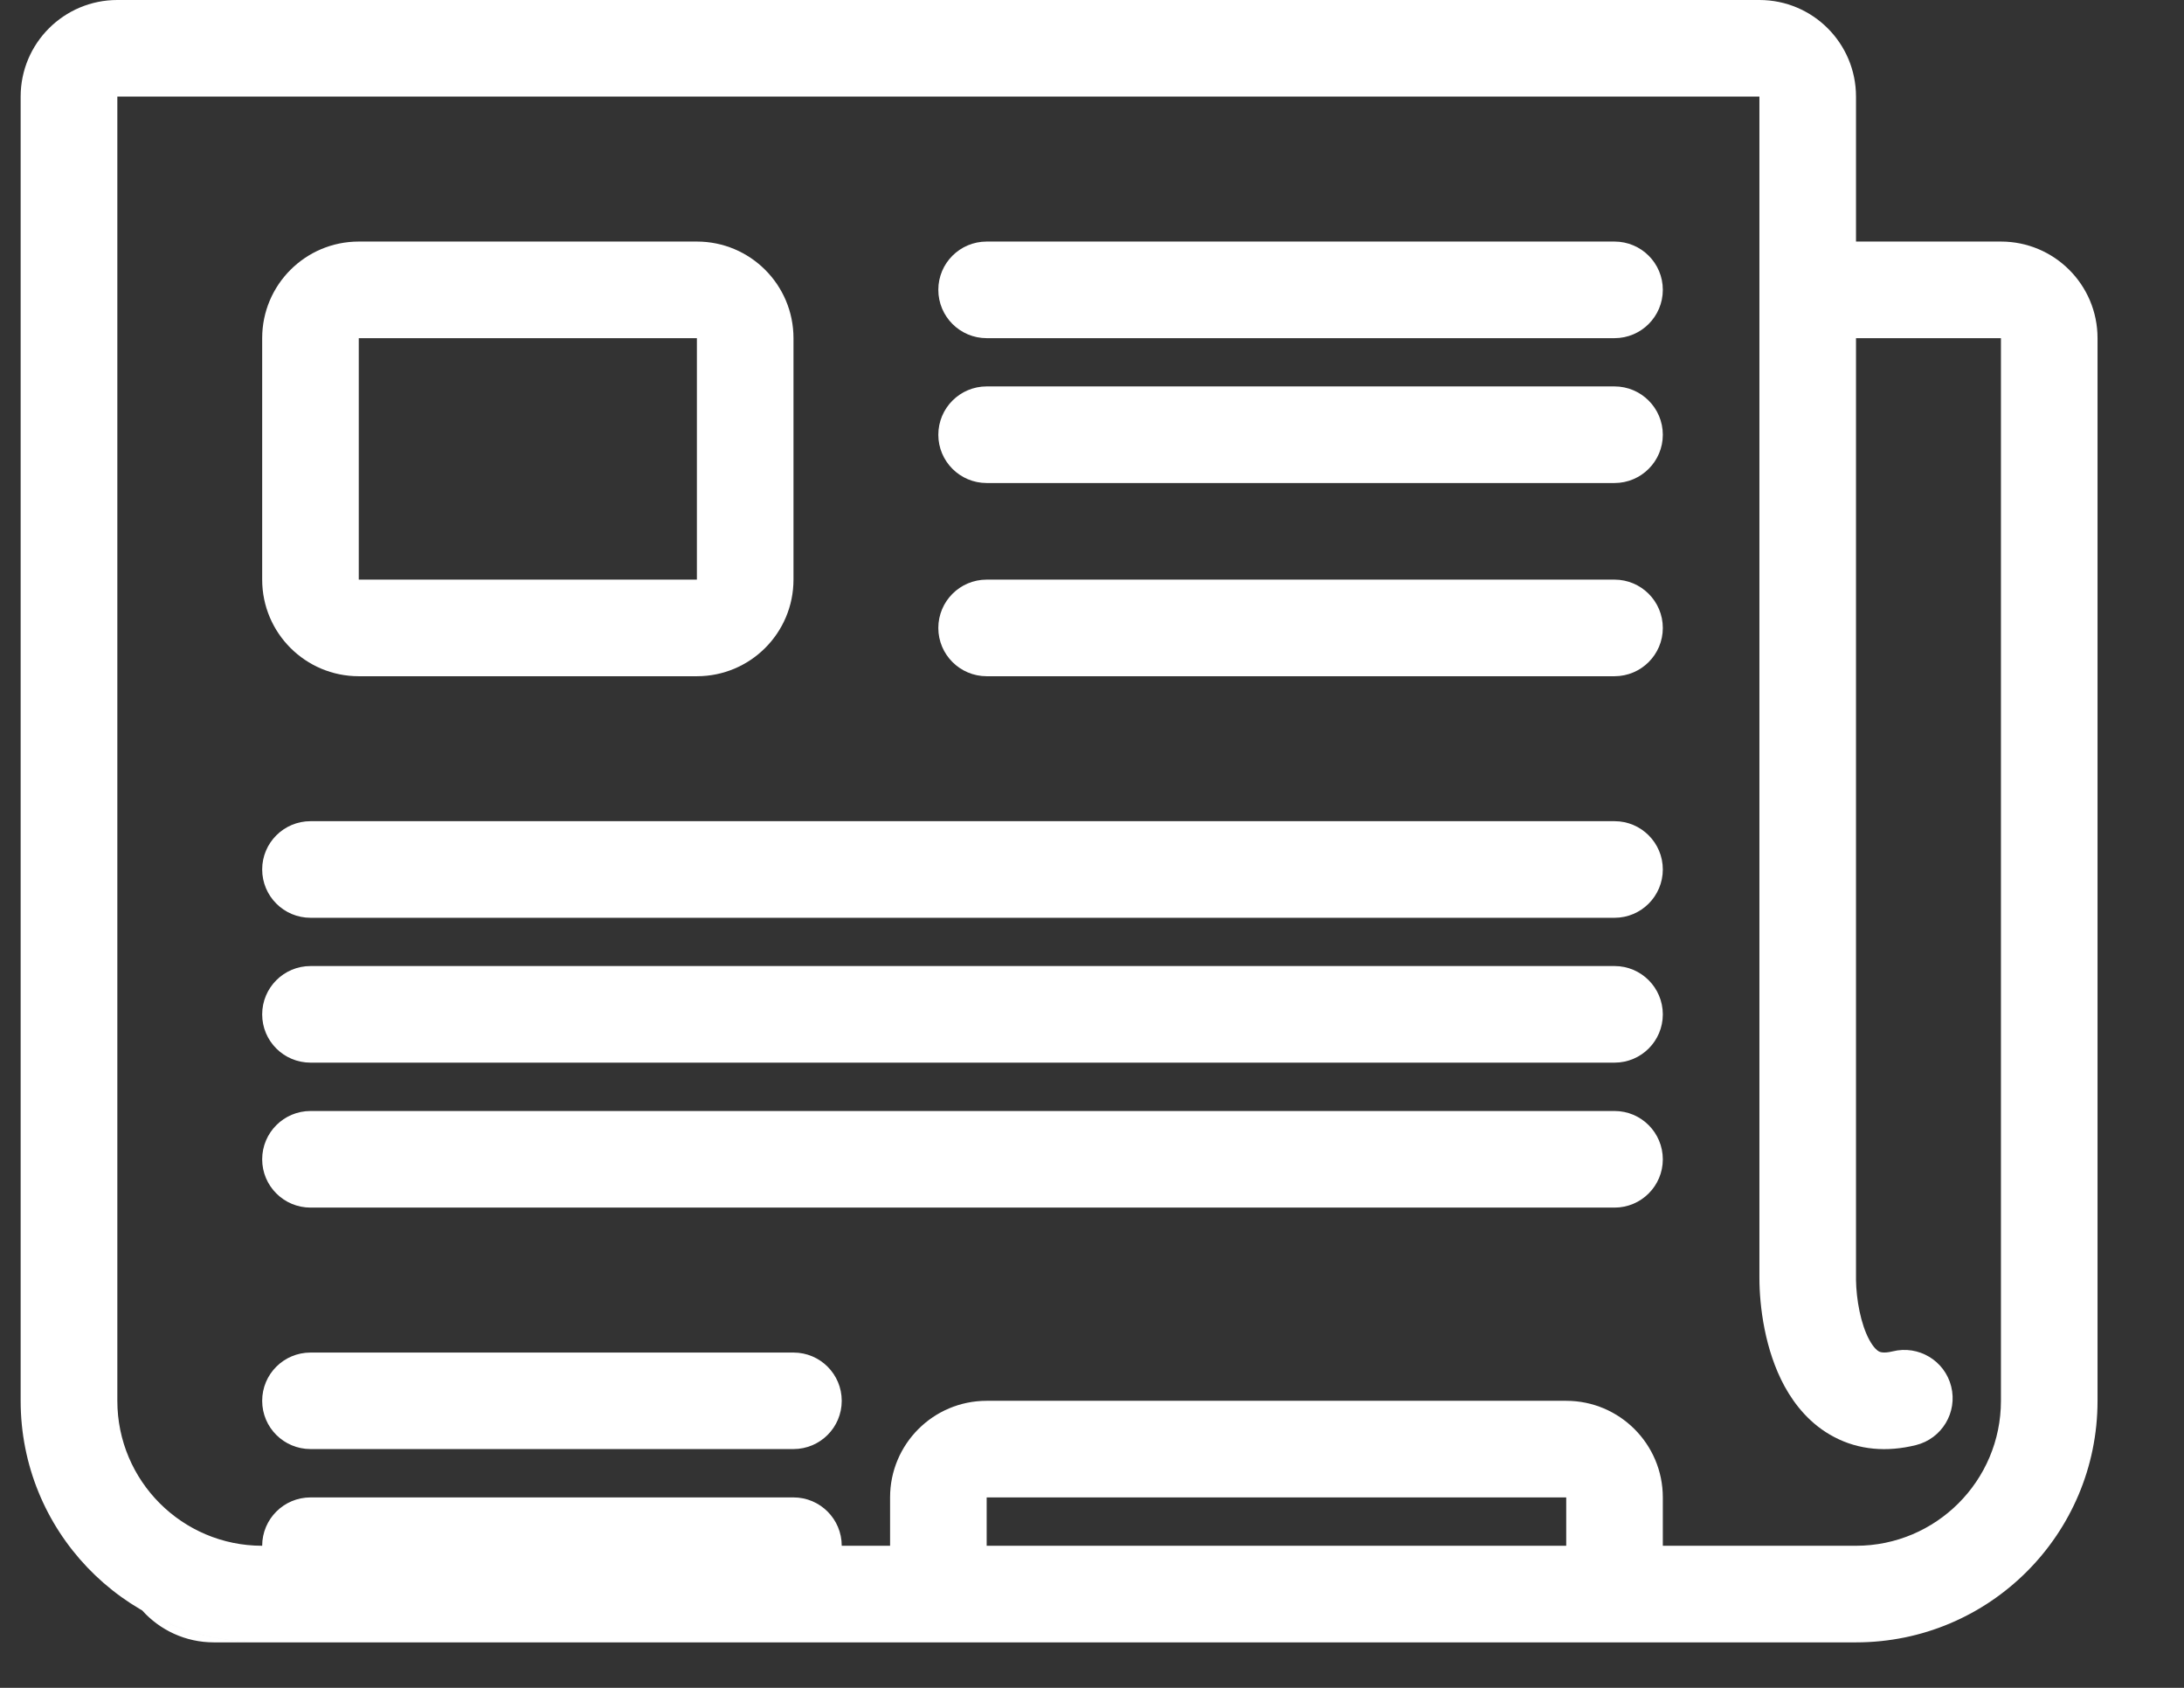 <svg width="22" height="17" viewBox="0 0 22 17" fill="none" xmlns="http://www.w3.org/2000/svg">
<rect x="0" y="0" width="22" height="17" fill="#333333" stroke="none"/>
<path d="M9.452 2.919C9.452 2.65 9.67 2.433 9.939 2.433H16.263C16.532 2.433 16.75 2.65 16.75 2.919C16.75 3.188 16.532 3.406 16.263 3.406H9.939C9.67 3.406 9.452 3.188 9.452 2.919Z" fill="white"/>
<path fill-rule="evenodd" clip-rule="evenodd" d="M3.614 2.433C3.077 2.433 2.641 2.868 2.641 3.406V5.838C2.641 6.376 3.077 6.811 3.614 6.811H7.02C7.557 6.811 7.993 6.376 7.993 5.838V3.406C7.993 2.868 7.557 2.433 7.02 2.433H3.614ZM7.02 3.406H3.614L3.614 5.838H7.02L7.02 3.406Z" fill="white"/>
<path d="M3.128 13.623C2.859 13.623 2.641 13.84 2.641 14.109C2.641 14.378 2.859 14.595 3.128 14.595H7.993C8.261 14.595 8.479 14.378 8.479 14.109C8.479 13.84 8.261 13.623 7.993 13.623H3.128Z" fill="white"/>
<path d="M2.641 8.757C2.641 8.489 2.859 8.271 3.128 8.271H16.264C16.532 8.271 16.75 8.489 16.75 8.757C16.75 9.026 16.532 9.244 16.264 9.244H3.128C2.859 9.244 2.641 9.026 2.641 8.757Z" fill="white"/>
<path d="M9.939 3.892C9.67 3.892 9.452 4.11 9.452 4.379C9.452 4.647 9.67 4.865 9.939 4.865H16.263C16.532 4.865 16.75 4.647 16.75 4.379C16.75 4.11 16.532 3.892 16.263 3.892H9.939Z" fill="white"/>
<path d="M3.128 9.73C2.859 9.73 2.641 9.948 2.641 10.217C2.641 10.486 2.859 10.703 3.128 10.703H16.264C16.532 10.703 16.75 10.486 16.75 10.217C16.75 9.948 16.532 9.73 16.264 9.73H3.128Z" fill="white"/>
<path d="M9.452 6.325C9.452 6.056 9.67 5.838 9.939 5.838H16.263C16.532 5.838 16.75 6.056 16.75 6.325C16.75 6.593 16.532 6.811 16.263 6.811H9.939C9.67 6.811 9.452 6.593 9.452 6.325Z" fill="white"/>
<path d="M3.128 11.19C2.859 11.19 2.641 11.408 2.641 11.677C2.641 11.945 2.859 12.163 3.128 12.163H16.264C16.532 12.163 16.75 11.945 16.75 11.677C16.75 11.408 16.532 11.19 16.264 11.19H3.128Z" fill="white"/>
<path fill-rule="evenodd" clip-rule="evenodd" d="M18.696 2.433V0.973C18.696 0.436 18.261 0 17.723 0H1.182C0.644 0 0.208 0.436 0.208 0.973V14.109C0.208 15.411 1.231 16.473 2.516 16.538C2.123 16.518 1.754 16.405 1.432 16.22C1.61 16.418 1.868 16.542 2.154 16.542H18.696C20.04 16.542 21.129 15.453 21.129 14.109V3.406C21.129 2.868 20.693 2.433 20.156 2.433H18.696ZM17.723 0.973H1.182V14.109C1.182 14.915 1.835 15.569 2.641 15.569C2.641 15.3 2.859 15.082 3.128 15.082H7.993C8.261 15.082 8.479 15.3 8.479 15.569H8.966V15.082C8.966 14.545 9.401 14.109 9.939 14.109H15.777C16.314 14.109 16.75 14.545 16.75 15.082V15.569H18.696C19.502 15.569 20.156 14.915 20.156 14.109V3.406H18.696V12.892C18.699 13.088 18.743 13.336 18.831 13.497C18.874 13.575 18.91 13.603 18.927 13.612C18.936 13.616 18.97 13.634 19.065 13.611C19.325 13.546 19.59 13.704 19.655 13.965C19.72 14.226 19.561 14.49 19.3 14.555C19.007 14.628 18.724 14.604 18.477 14.474C18.239 14.35 18.081 14.153 17.977 13.964C17.777 13.598 17.723 13.155 17.723 12.869V0.973ZM18.696 3.52V12.869C18.696 12.874 18.696 12.88 18.696 12.885L18.696 3.52ZM15.777 15.569L15.777 15.082H9.939V15.569H15.777Z" fill="white"/>
</svg>
